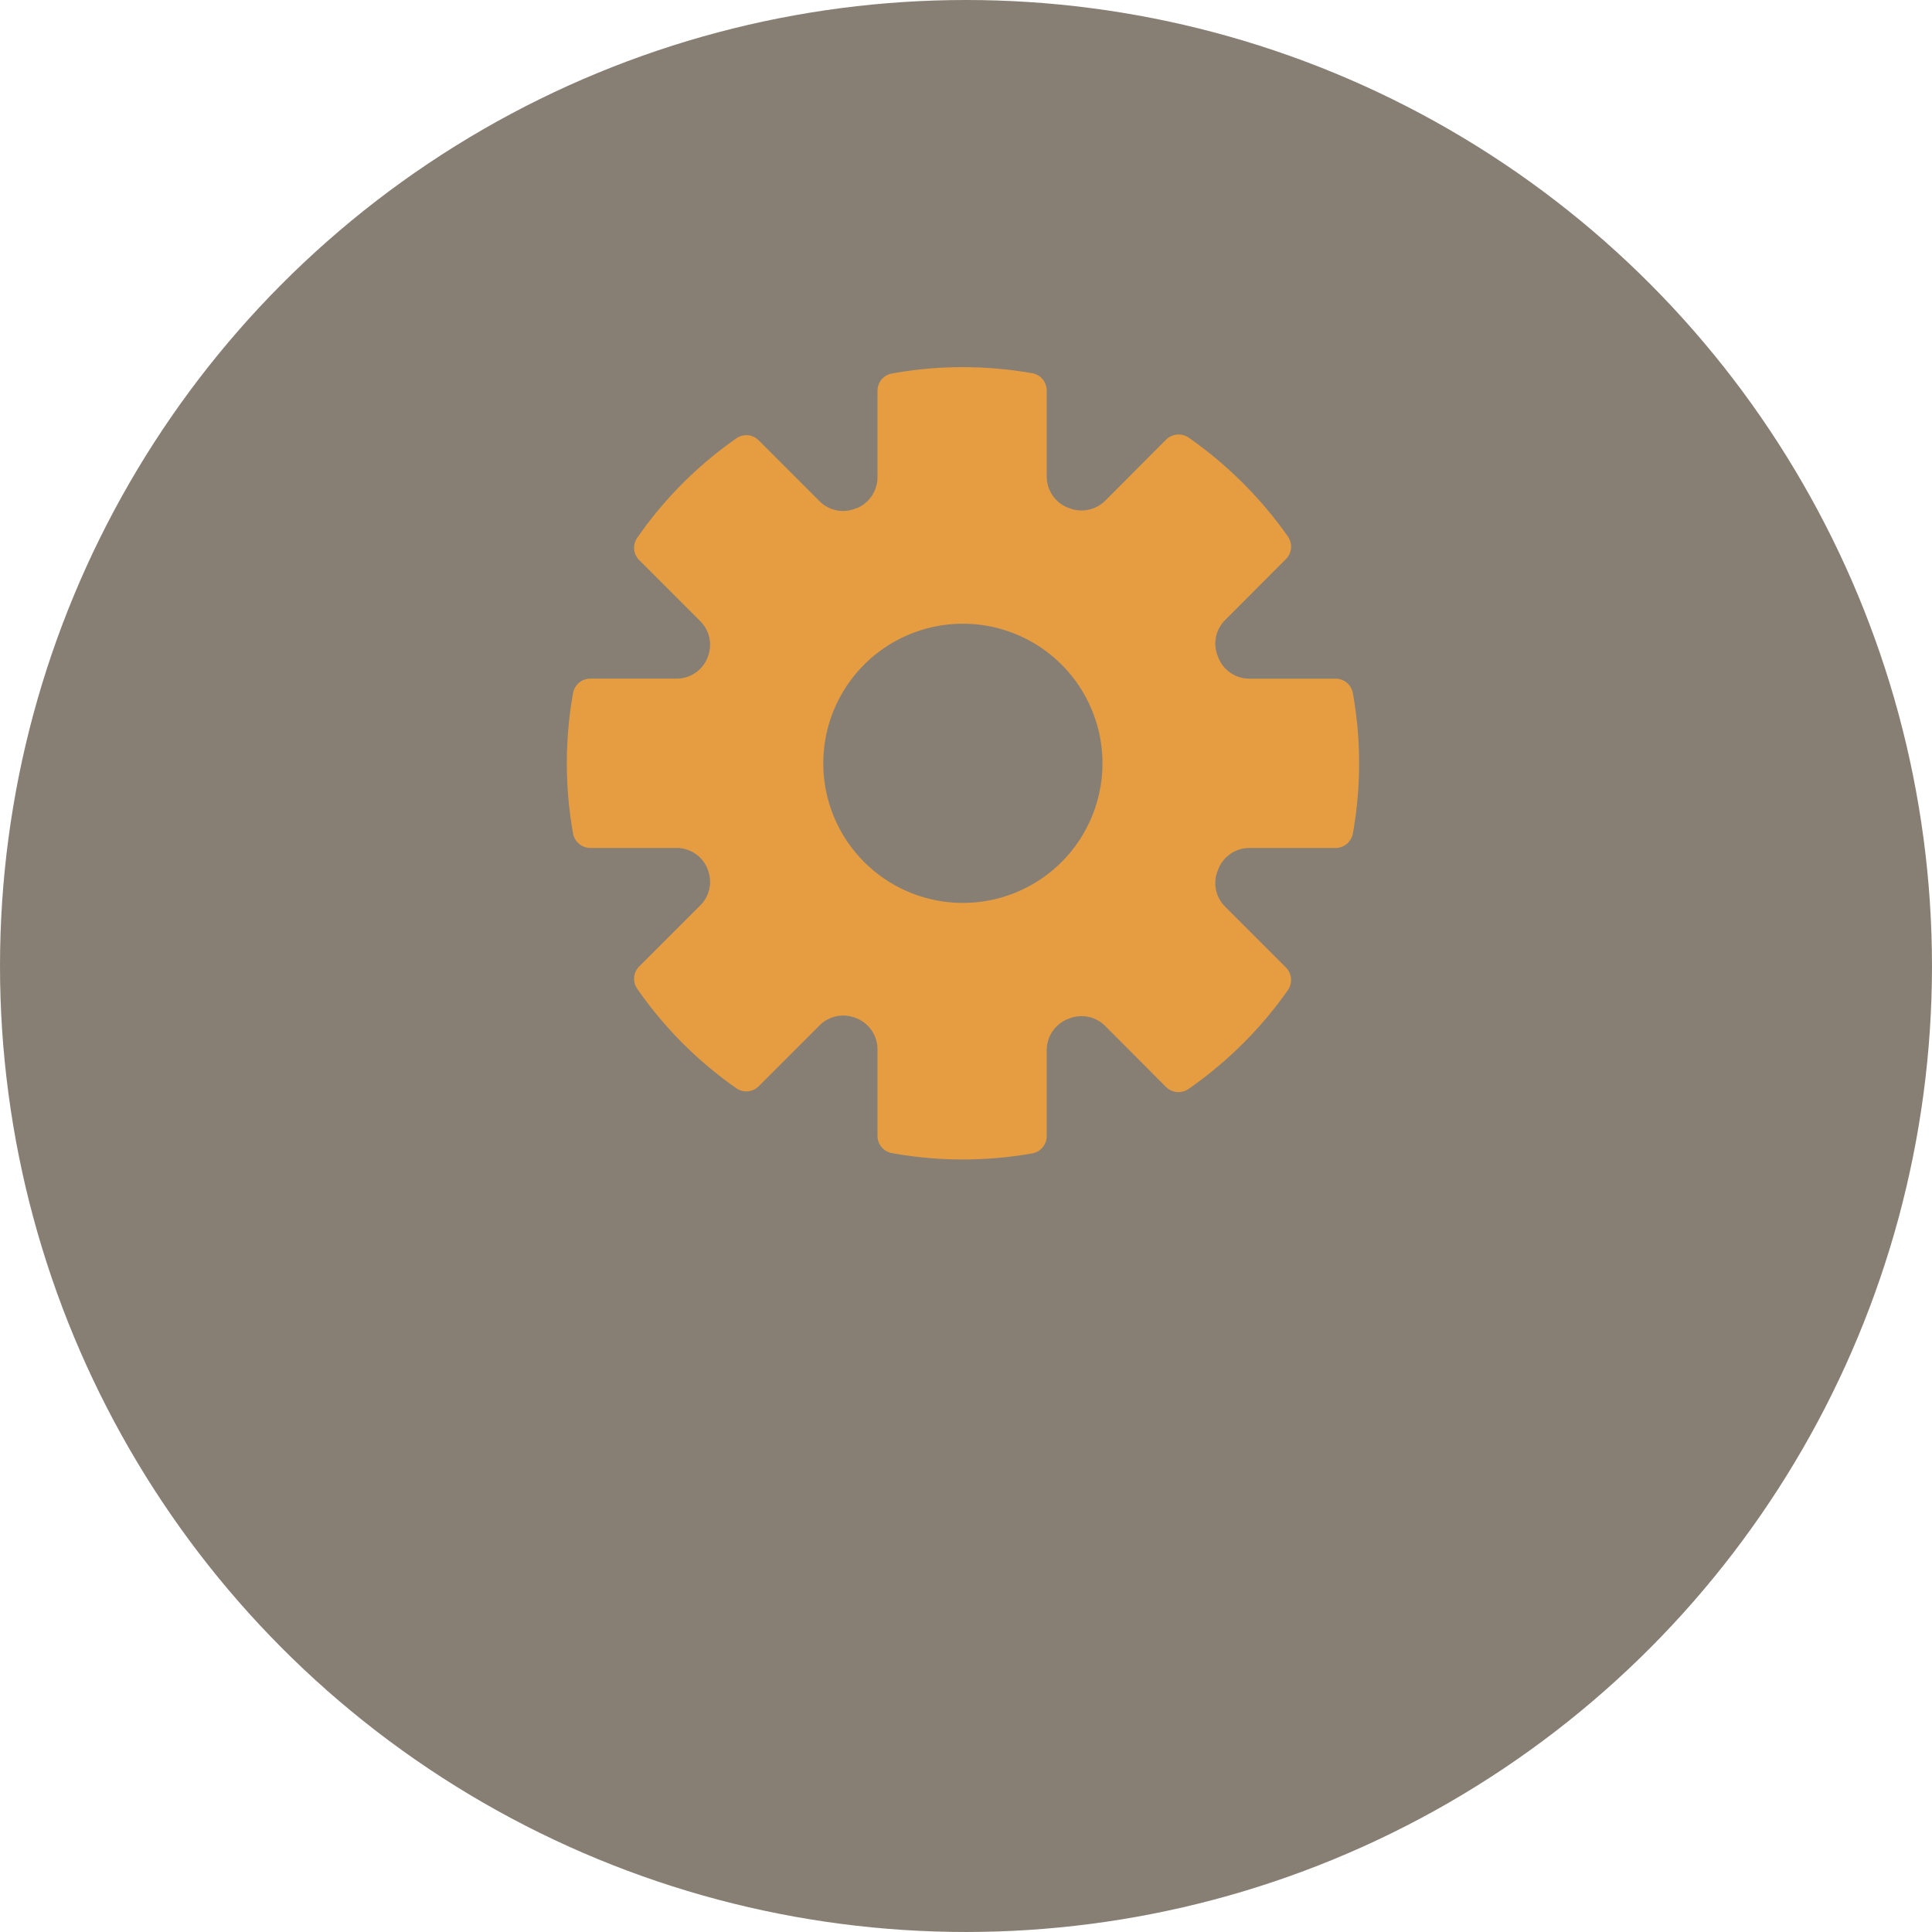 <svg xmlns="http://www.w3.org/2000/svg" width="153.377" height="153.377" viewBox="0 0 153.377 153.377">
  <g id="Group_406" data-name="Group 406" transform="translate(-804 -531.238)">
    <ellipse id="Ellipse_14" data-name="Ellipse 14" cx="76.688" cy="76.688" rx="76.688" ry="76.688" transform="translate(804 531.238)" fill="#887f74"/>
    <path id="Path_158" data-name="Path 158" d="M105.423,46.191a1.4,1.4,0,0,0,1.364-1.15,31.6,31.6,0,0,0,0-11.142,1.39,1.39,0,0,0-1.364-1.15H98.574a2.639,2.639,0,0,1-2.448-1.632l-.054-.134a2.633,2.633,0,0,1,.575-2.889l4.829-4.842a1.4,1.4,0,0,0,.161-1.779,32.177,32.177,0,0,0-7.892-7.865,1.414,1.414,0,0,0-1.779.161l-4.842,4.856a2.687,2.687,0,0,1-2.889.575l-.107-.04A2.67,2.67,0,0,1,82.482,16.7V9.874A1.393,1.393,0,0,0,81.332,8.5a32.32,32.32,0,0,0-5.5-.482,31.418,31.418,0,0,0-5.645.508,1.39,1.39,0,0,0-1.137,1.364V16.75a2.671,2.671,0,0,1-1.632,2.461l-.067.013a2.631,2.631,0,0,1-2.9-.562l-4.829-4.829a1.383,1.383,0,0,0-1.779-.161,31.5,31.5,0,0,0-7.865,7.892,1.383,1.383,0,0,0,.161,1.779l4.842,4.842a2.638,2.638,0,0,1,.575,2.889l-.013.04a2.639,2.639,0,0,1-2.448,1.632H46.246a1.39,1.39,0,0,0-1.364,1.15,31.606,31.606,0,0,0,0,11.142,1.4,1.4,0,0,0,1.364,1.15h6.849a2.639,2.639,0,0,1,2.448,1.632l.013.04a2.638,2.638,0,0,1-.575,2.889l-4.842,4.842a1.383,1.383,0,0,0-.161,1.779,31.5,31.5,0,0,0,7.865,7.892,1.383,1.383,0,0,0,1.779-.161l4.829-4.829a2.659,2.659,0,0,1,2.9-.575l.067.027a2.653,2.653,0,0,1,1.632,2.448v6.875a1.39,1.39,0,0,0,1.137,1.364,31.418,31.418,0,0,0,5.645.508,32.32,32.32,0,0,0,5.5-.482,1.393,1.393,0,0,0,1.15-1.378V62.242a2.67,2.67,0,0,1,1.645-2.461l.107-.04a2.662,2.662,0,0,1,2.889.575l4.842,4.856a1.4,1.4,0,0,0,1.779.147,31.894,31.894,0,0,0,7.892-7.852,1.417,1.417,0,0,0-.161-1.792l-4.829-4.829a2.638,2.638,0,0,1-.575-2.889l.054-.134a2.639,2.639,0,0,1,2.448-1.632ZM75.834,50.551A11.082,11.082,0,1,1,86.91,39.462,11.083,11.083,0,0,1,75.834,50.551Z" transform="translate(804.613 552.367)" fill="#e69d42"/>
  </g>
</svg>
